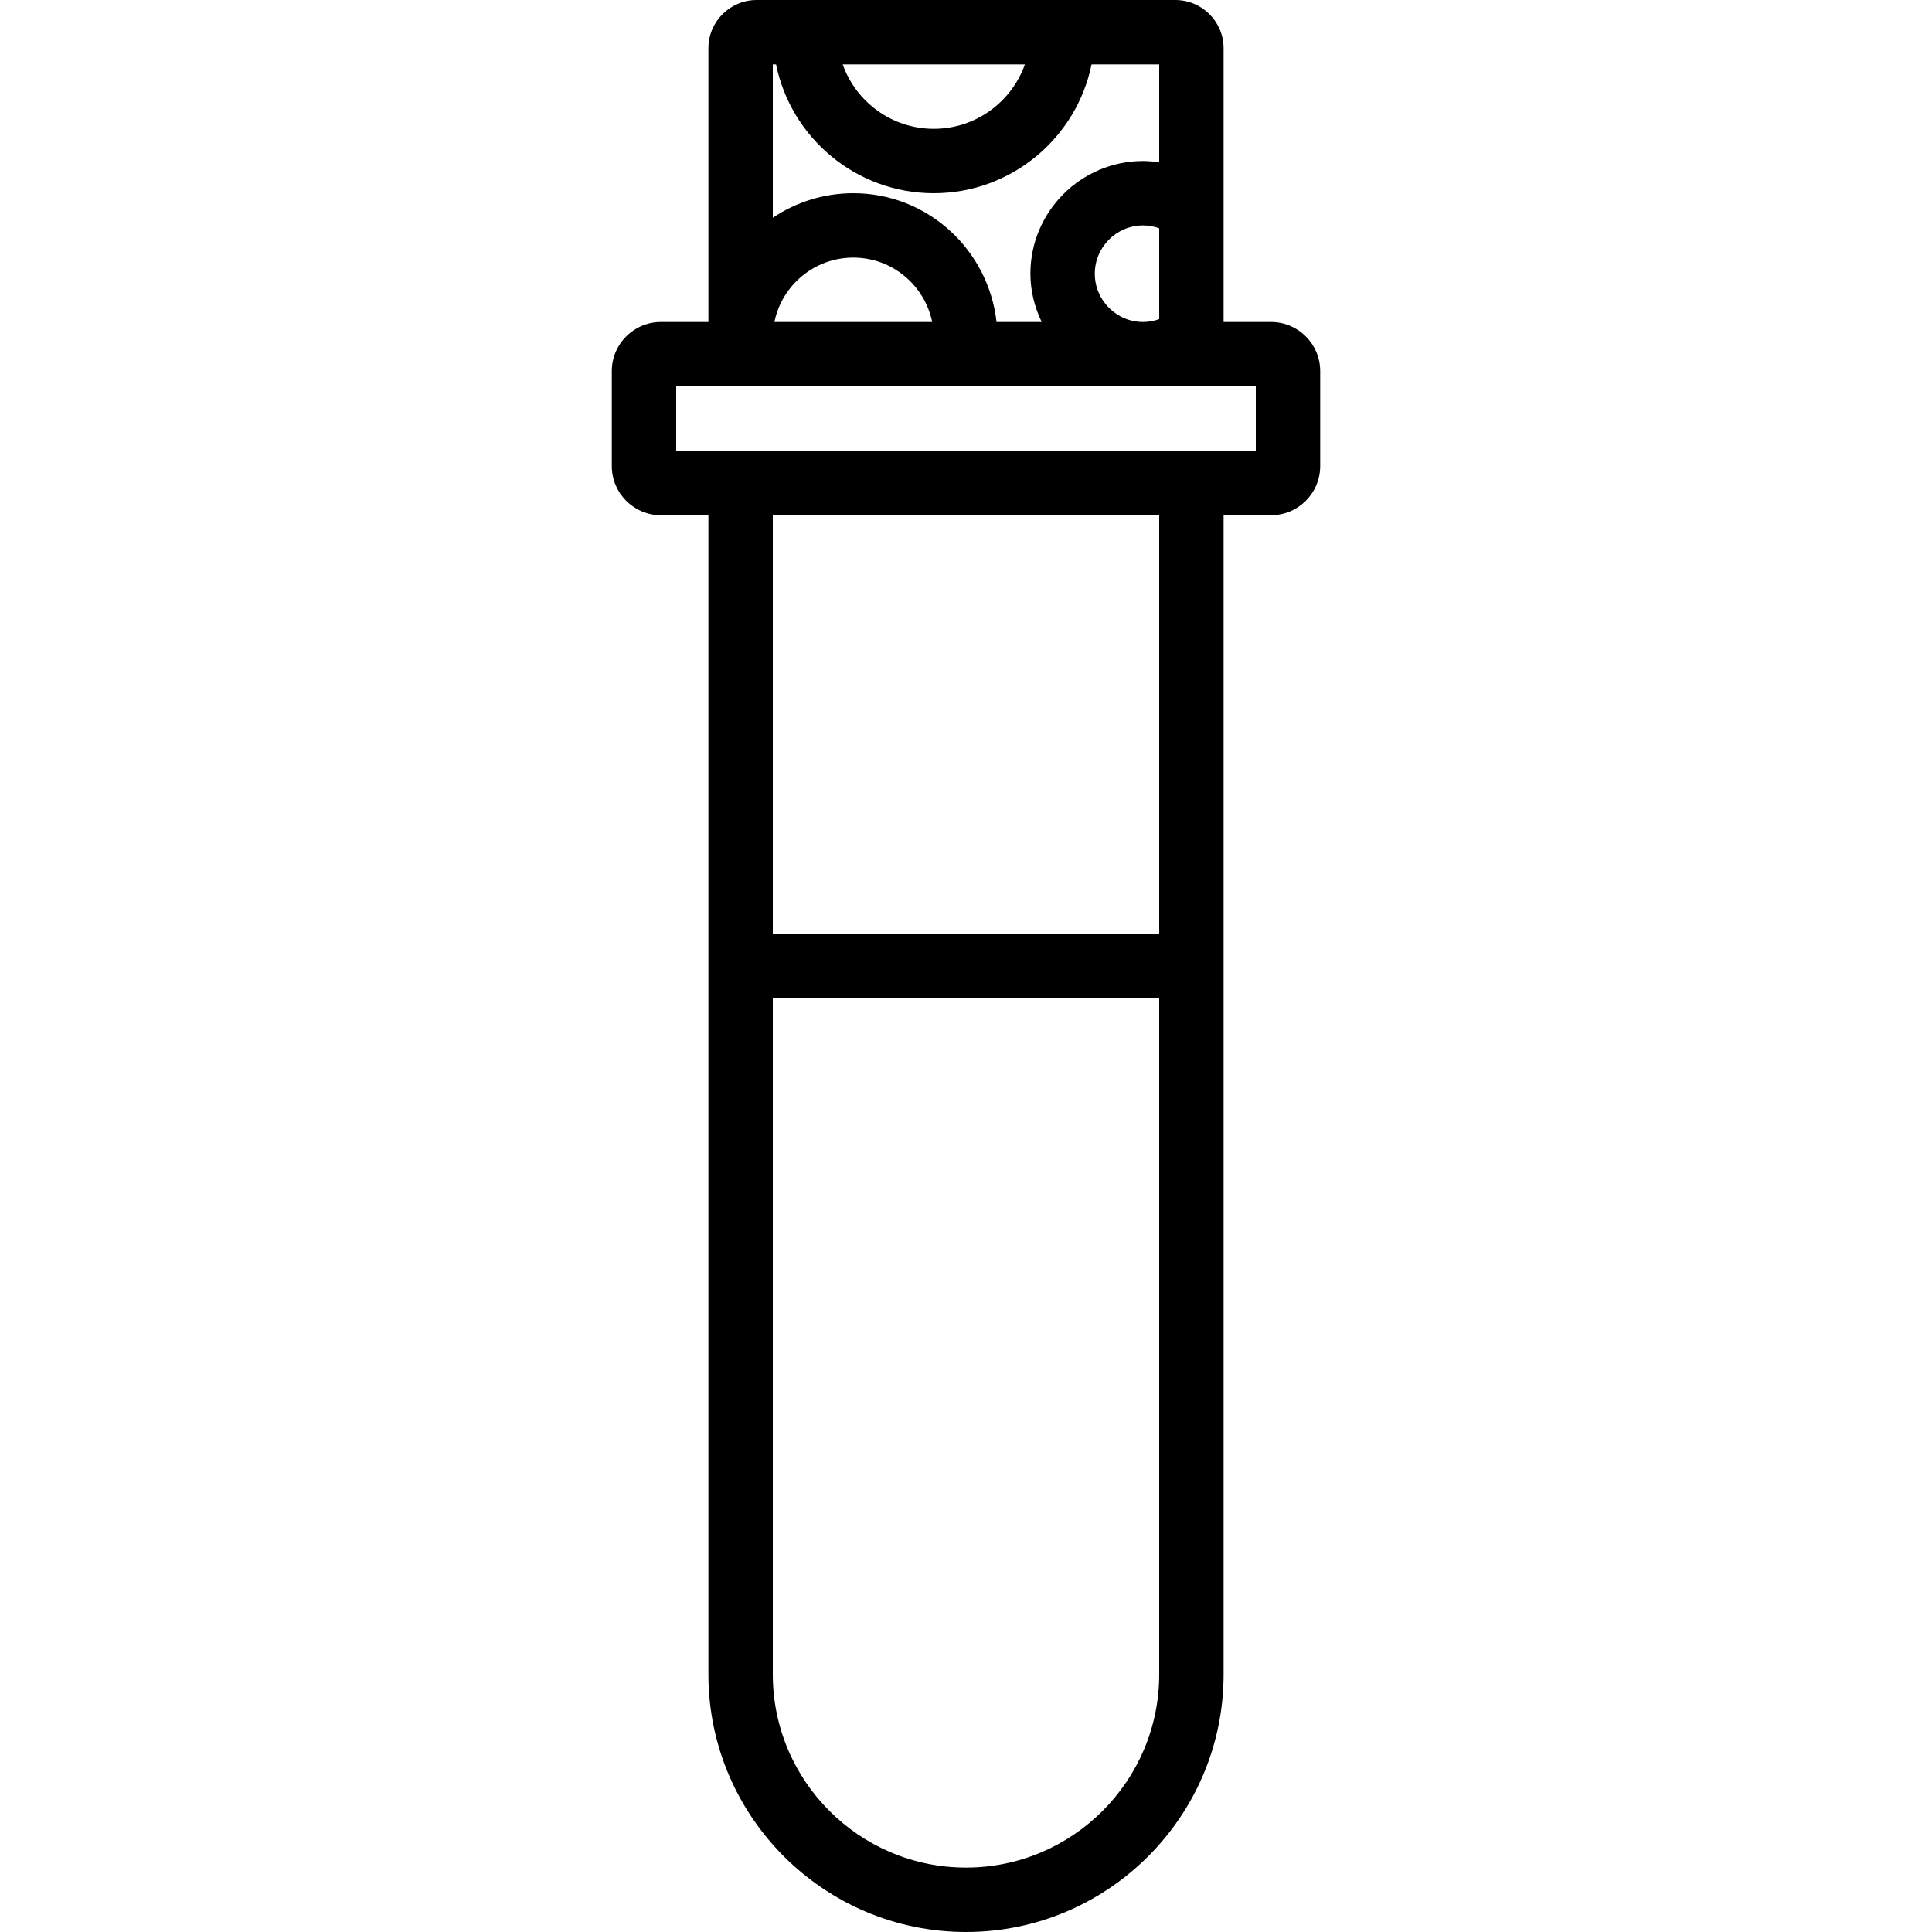 <?xml version="1.0" encoding="iso-8859-1"?>
<!-- Generator: Adobe Illustrator 18.0.0, SVG Export Plug-In . SVG Version: 6.00 Build 0)  -->
<!DOCTYPE svg PUBLIC "-//W3C//DTD SVG 1.1//EN" "http://www.w3.org/Graphics/SVG/1.1/DTD/svg11.dtd">
<svg version="1.1" id="Capa_1" xmlns="http://www.w3.org/2000/svg" xmlns:xlink="http://www.w3.org/1999/xlink" x="0px" y="0px"
	 viewBox="0 0 60 60" style="enable-background:new 0 0 60 60;" xml:space="preserve">
<path d="M39.475,10H38V6.013V1.498C38,0.672,37.328,0,36.502,0H34H24h-0.502C22.672,0,22,0.672,22,1.498V10h-1.475
	C19.684,10,19,10.684,19,11.525v2.95C19,15.316,19.684,16,20.525,16H22v13v23c0,4.411,3.589,8,8,8s8-3.589,8-8V29V16h1.475
	C40.316,16,41,15.316,41,14.475v-2.95C41,10.684,40.316,10,39.475,10z M34,8.5C34,7.673,34.673,7,35.5,7
	c0.188,0,0.356,0.037,0.5,0.09V9.91C35.856,9.963,35.688,10,35.5,10C34.673,10,34,9.327,34,8.5z M31.829,2
	C31.416,3.164,30.304,4,29,4s-2.416-0.836-2.829-2H31.829z M24.101,2C24.566,4.279,26.586,6,29,6s4.434-1.721,4.899-4H36v3.041
	C35.835,5.017,35.669,5,35.5,5C33.57,5,32,6.57,32,8.5c0,0.539,0.133,1.044,0.351,1.5h-1.402C30.697,7.756,28.81,6,26.5,6
	c-0.925,0-1.784,0.282-2.5,0.762V2H24.101z M28.95,10H24.05c0.232-1.14,1.242-2,2.45-2S28.717,8.86,28.95,10z M36,52
	c0,3.309-2.691,6-6,6s-6-2.691-6-6V31h12V52z M36,29H24V16h12V29z M39,14h-1H22h-1v-2h1h0.183h7.767H38h1V14z"/>
<g>
</g>
<g>
</g>
<g>
</g>
<g>
</g>
<g>
</g>
<g>
</g>
<g>
</g>
<g>
</g>
<g>
</g>
<g>
</g>
<g>
</g>
<g>
</g>
<g>
</g>
<g>
</g>
<g>
</g>
</svg>
